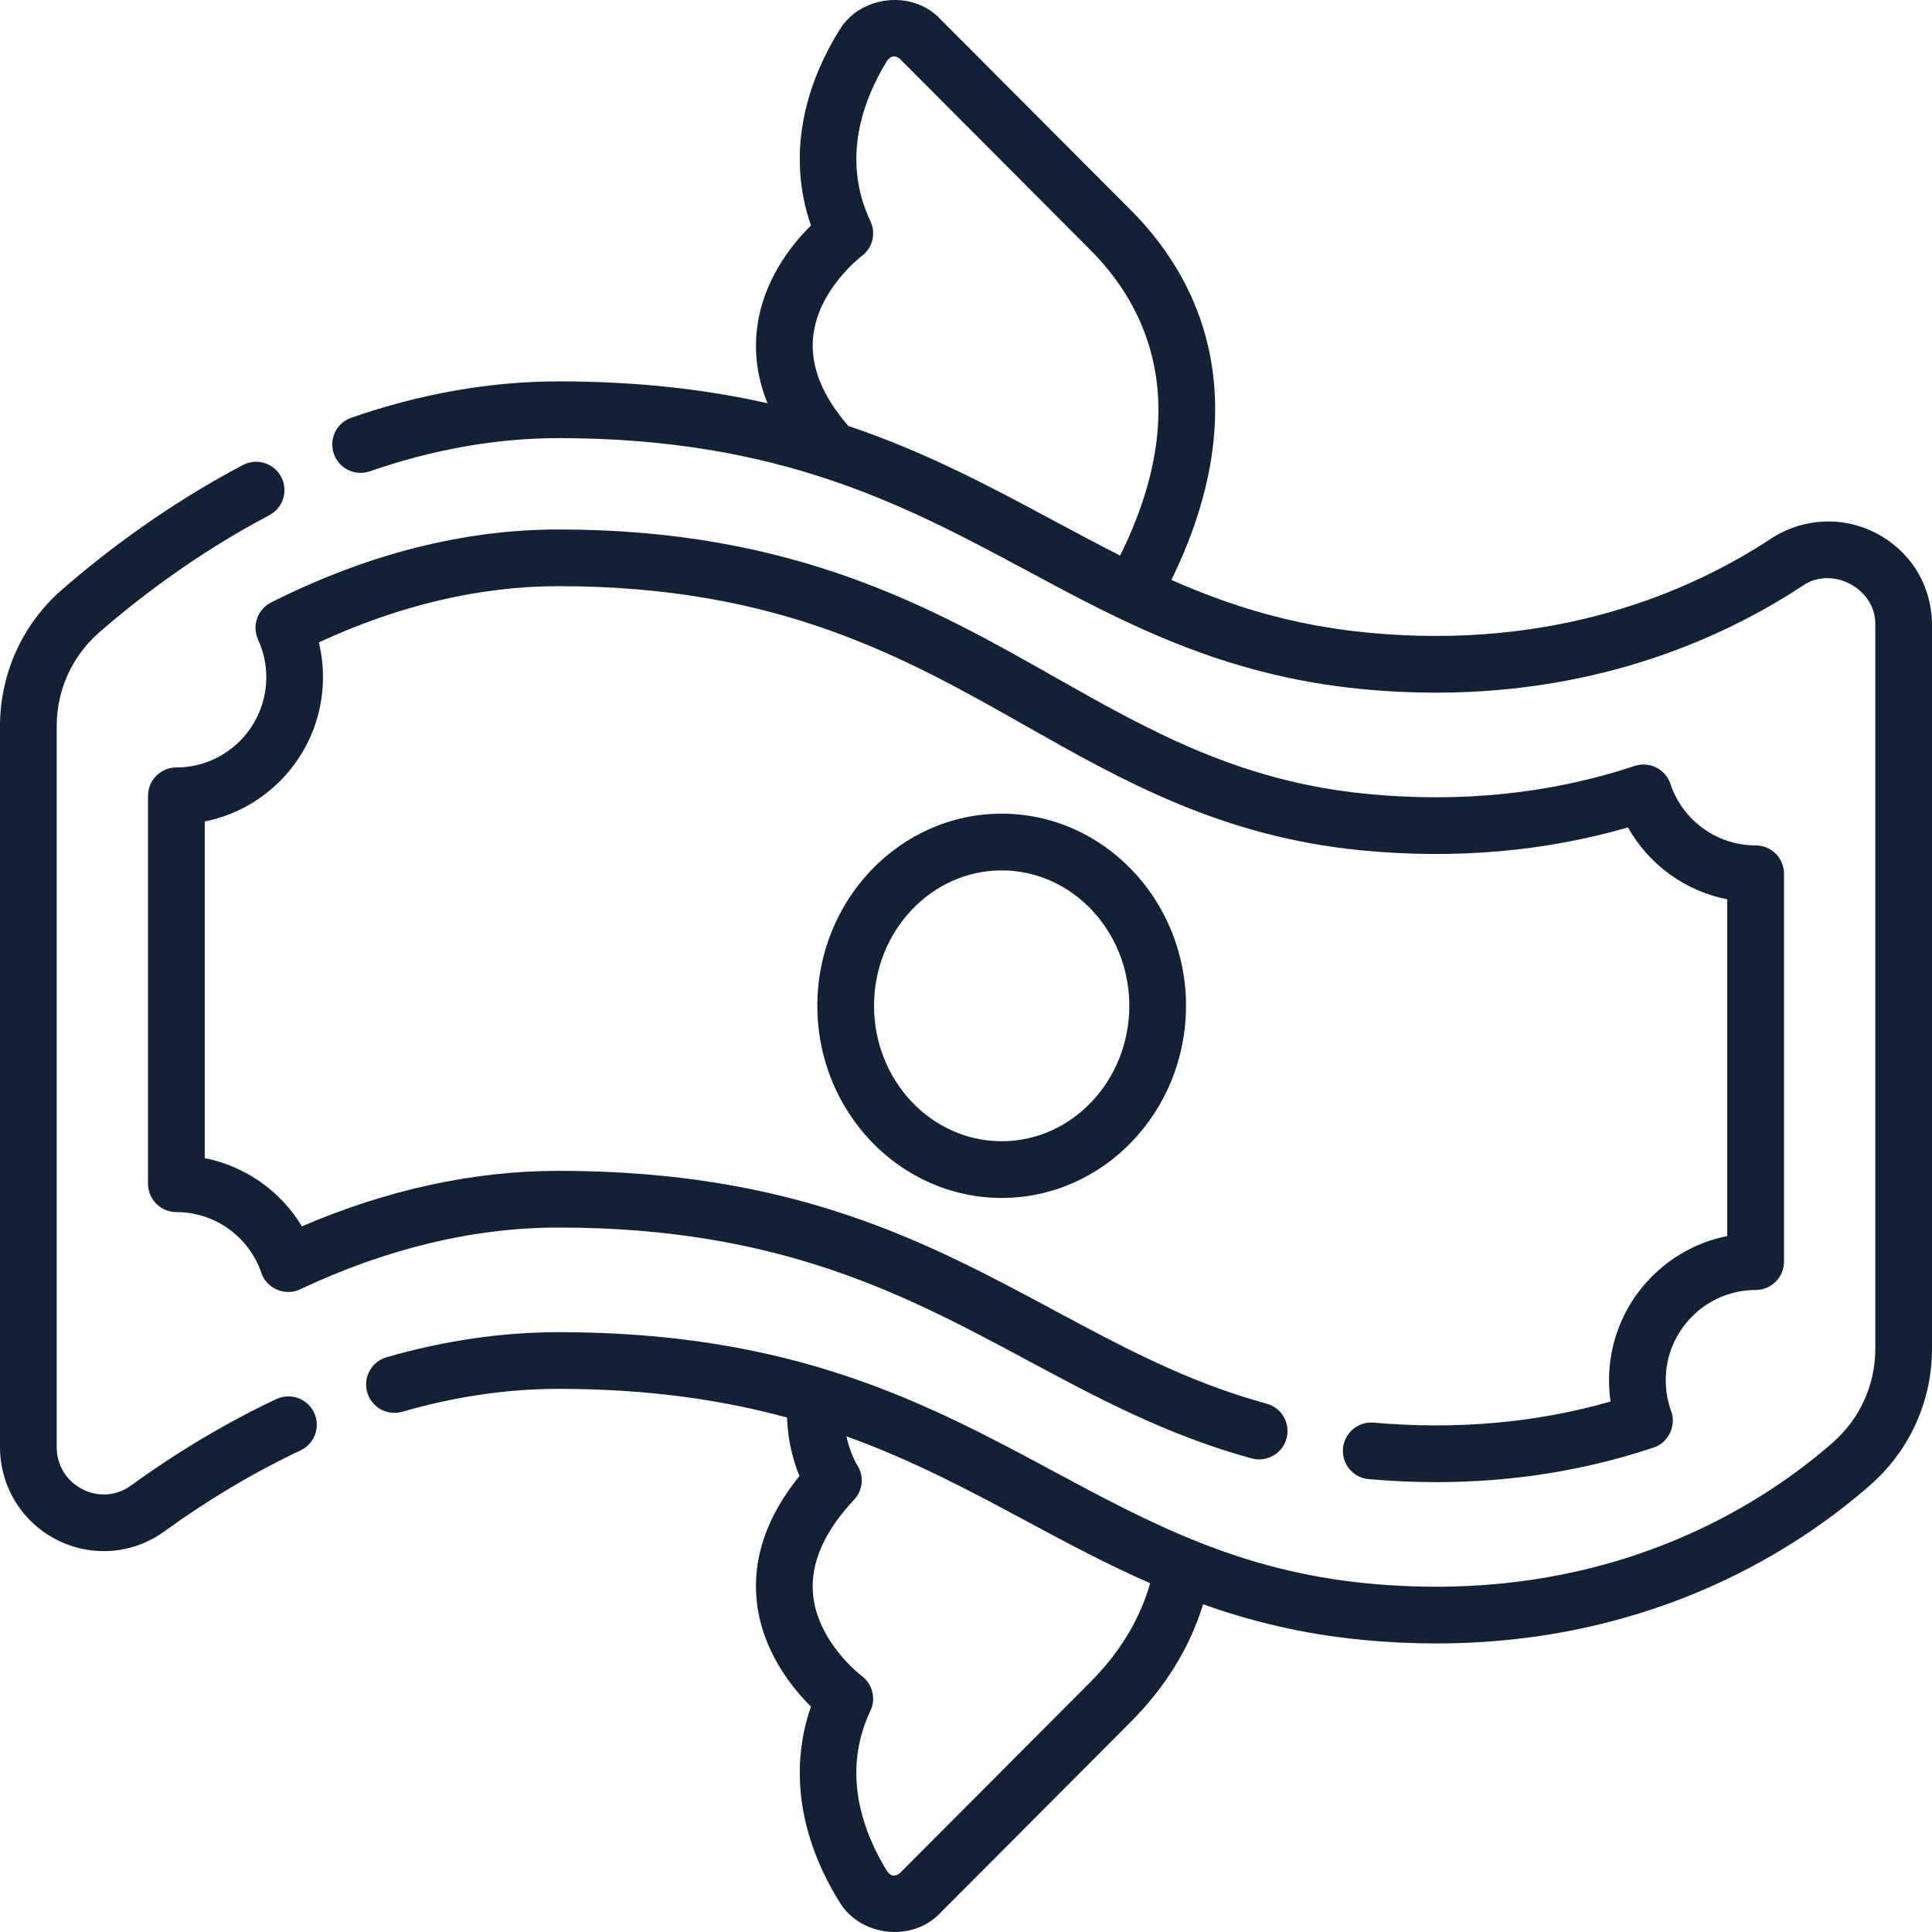 <svg width="40" height="40" viewBox="0 0 40 40" fill="none" xmlns="http://www.w3.org/2000/svg">
<path d="M5.722 28.966C4.701 29.447 3.688 30.049 2.712 30.756C2.413 30.973 2.038 31.001 1.708 30.833C1.374 30.662 1.174 30.336 1.174 29.959V15.029C1.174 14.662 1.252 14.3 1.403 13.967C1.555 13.633 1.776 13.336 2.052 13.095C2.81 12.434 4.037 11.477 5.576 10.667C5.714 10.594 5.817 10.47 5.863 10.321C5.909 10.173 5.894 10.012 5.822 9.874C5.786 9.806 5.737 9.745 5.678 9.696C5.619 9.647 5.55 9.609 5.476 9.587C5.403 9.564 5.325 9.556 5.249 9.563C5.172 9.57 5.097 9.592 5.029 9.628C3.39 10.49 2.086 11.508 1.281 12.21C0.878 12.561 0.556 12.994 0.335 13.48C0.114 13.967 -0 14.495 9.92753e-07 15.029V29.959C9.92753e-07 30.774 0.45 31.509 1.174 31.879C1.891 32.245 2.745 32.182 3.401 31.707C4.318 31.043 5.267 30.479 6.222 30.029C6.363 29.963 6.472 29.843 6.524 29.697C6.577 29.55 6.57 29.389 6.503 29.248C6.471 29.178 6.424 29.116 6.367 29.064C6.31 29.012 6.244 28.972 6.171 28.945C6.099 28.919 6.022 28.908 5.945 28.911C5.868 28.915 5.792 28.934 5.722 28.966ZM38.873 11.055C38.177 10.679 37.331 10.716 36.668 11.152C35.001 12.247 32.197 13.474 28.305 13.097C26.741 12.946 25.452 12.535 24.252 12.007C25.701 9.058 25.409 6.354 23.405 4.343L19.463 0.39C18.884 -0.223 17.795 -0.093 17.372 0.635C16.544 1.974 16.344 3.389 16.79 4.667C16.384 5.069 15.763 5.842 15.665 6.879C15.618 7.375 15.694 7.866 15.891 8.349C14.644 8.067 13.229 7.896 11.565 7.896C10.152 7.896 8.704 8.151 7.263 8.652C7.119 8.705 7.001 8.813 6.935 8.952C6.87 9.091 6.861 9.251 6.912 9.396C6.962 9.541 7.068 9.661 7.206 9.729C7.343 9.798 7.502 9.809 7.649 9.761C8.966 9.303 10.283 9.071 11.565 9.071C16.15 9.071 18.755 10.469 21.275 11.822C23.259 12.887 25.311 13.988 28.192 14.266C28.723 14.318 29.234 14.341 29.728 14.341C33.172 14.341 35.716 13.183 37.312 12.134C37.929 11.697 38.853 12.19 38.826 12.948V27.93C38.826 28.295 38.748 28.656 38.597 28.989C38.447 29.322 38.227 29.618 37.953 29.86C36.478 31.157 33.263 33.261 28.305 32.782C25.659 32.526 23.799 31.528 21.83 30.471C19.183 29.05 16.445 27.581 11.565 27.581C10.395 27.581 9.196 27.756 8.004 28.1C7.854 28.144 7.728 28.244 7.653 28.381C7.577 28.517 7.559 28.678 7.603 28.828C7.624 28.902 7.66 28.971 7.708 29.031C7.756 29.091 7.816 29.141 7.883 29.179C7.951 29.216 8.025 29.239 8.101 29.248C8.178 29.257 8.256 29.25 8.33 29.229C9.416 28.914 10.505 28.755 11.565 28.755C13.425 28.755 14.96 28.985 16.295 29.349C16.311 29.86 16.435 30.276 16.552 30.56C15.882 31.384 15.583 32.242 15.664 33.115C15.761 34.155 16.383 34.93 16.79 35.333C16.344 36.61 16.544 38.026 17.372 39.365C17.796 40.092 18.881 40.223 19.463 39.61L23.405 35.656C24.13 34.929 24.634 34.11 24.909 33.215C25.893 33.565 26.968 33.832 28.192 33.95C28.725 34.002 29.238 34.026 29.734 34.026C34.266 34.026 37.27 32.024 38.728 30.741C39.127 30.39 39.448 29.957 39.667 29.473C39.886 28.988 40 28.462 40 27.93V12.948C40 12.144 39.579 11.436 38.873 11.055ZM23.191 11.502C22.736 11.273 22.286 11.031 21.83 10.787C20.515 10.081 19.177 9.363 17.565 8.819C17.026 8.201 16.78 7.589 16.833 6.997C16.923 5.998 17.831 5.309 17.838 5.304C17.948 5.223 18.026 5.107 18.06 4.975C18.093 4.842 18.08 4.703 18.021 4.579C17.41 3.286 17.874 2.056 18.37 1.252C18.454 1.149 18.531 1.142 18.631 1.219L22.573 5.173C23.735 6.338 24.743 8.366 23.191 11.502ZM22.573 34.827L18.631 38.781C18.532 38.858 18.454 38.851 18.37 38.748C17.874 37.944 17.41 36.714 18.021 35.42C18.079 35.297 18.093 35.158 18.059 35.025C18.026 34.893 17.948 34.777 17.838 34.696C17.828 34.69 16.925 34.001 16.833 33.007C16.774 32.372 17.06 31.714 17.682 31.051C17.868 30.852 17.896 30.556 17.745 30.329C17.743 30.325 17.604 30.102 17.524 29.738C18.918 30.241 20.106 30.878 21.275 31.506C22.092 31.944 22.92 32.389 23.813 32.779C23.6 33.526 23.185 34.214 22.573 34.827Z" fill="#142134"/>
<path d="M36.349 26.708C36.504 26.708 36.654 26.646 36.764 26.536C36.874 26.426 36.936 26.276 36.936 26.121V18.09C36.936 17.934 36.874 17.785 36.764 17.674C36.654 17.564 36.504 17.503 36.349 17.503C35.548 17.503 34.839 16.991 34.584 16.229C34.535 16.082 34.429 15.96 34.29 15.89C34.151 15.821 33.99 15.809 33.842 15.858C32.121 16.431 30.258 16.626 28.305 16.437C25.657 16.181 23.794 15.126 21.823 14.01C19.3 12.581 16.44 10.962 11.565 10.962C9.606 10.962 7.604 11.47 5.613 12.473C5.477 12.541 5.373 12.66 5.323 12.803C5.273 12.947 5.28 13.104 5.343 13.242C5.455 13.486 5.513 13.752 5.513 14.021C5.513 15.051 4.678 15.889 3.652 15.889C3.496 15.889 3.347 15.951 3.236 16.061C3.126 16.171 3.064 16.321 3.064 16.477V24.508C3.064 24.585 3.08 24.661 3.109 24.732C3.139 24.803 3.182 24.868 3.236 24.923C3.291 24.977 3.356 25.021 3.427 25.05C3.498 25.08 3.574 25.095 3.652 25.095C4.445 25.095 5.152 25.6 5.411 26.353C5.514 26.676 5.912 26.845 6.216 26.693C8.015 25.845 9.815 25.415 11.565 25.415C16.15 25.415 18.755 26.814 21.275 28.166C22.695 28.928 24.162 29.716 25.915 30.195C25.99 30.215 26.067 30.221 26.144 30.211C26.22 30.201 26.294 30.176 26.361 30.138C26.428 30.1 26.487 30.049 26.534 29.988C26.581 29.927 26.616 29.857 26.636 29.783C26.657 29.709 26.662 29.631 26.652 29.554C26.643 29.478 26.618 29.404 26.58 29.337C26.542 29.27 26.491 29.211 26.43 29.164C26.369 29.117 26.299 29.082 26.225 29.062C24.6 28.618 23.255 27.896 21.83 27.131C19.183 25.71 16.445 24.241 11.565 24.241C9.816 24.241 8.03 24.627 6.25 25.39C5.809 24.658 5.077 24.143 4.239 23.978V17.007C5.632 16.732 6.687 15.498 6.687 14.021C6.687 13.775 6.658 13.534 6.601 13.3C8.273 12.527 9.94 12.136 11.565 12.136C16.131 12.136 18.73 13.608 21.244 15.032C23.236 16.16 25.295 17.326 28.192 17.606C30.12 17.792 31.972 17.632 33.705 17.131C33.92 17.513 34.215 17.844 34.57 18.101C34.925 18.358 35.331 18.535 35.761 18.62V25.591C34.368 25.866 33.313 27.1 33.313 28.576C33.313 28.725 33.324 28.872 33.345 29.017C31.805 29.458 30.158 29.605 28.441 29.454C28.119 29.426 27.834 29.665 27.805 29.988C27.792 30.143 27.84 30.297 27.94 30.417C28.04 30.536 28.184 30.611 28.339 30.624C28.809 30.666 29.274 30.686 29.734 30.686C31.302 30.686 32.811 30.447 34.233 29.971C34.539 29.875 34.714 29.514 34.599 29.214C34.525 29.01 34.487 28.794 34.487 28.576C34.487 27.546 35.322 26.708 36.349 26.708Z" fill="#142134"/>
<path d="M16.922 20.824C16.922 23.017 18.634 24.802 20.739 24.802C22.843 24.802 24.555 23.017 24.555 20.824C24.555 18.631 22.843 16.846 20.739 16.846C18.634 16.846 16.922 18.631 16.922 20.824ZM23.381 20.824C23.381 22.37 22.196 23.628 20.739 23.628C19.282 23.628 18.096 22.37 18.096 20.824C18.096 19.278 19.282 18.021 20.739 18.021C22.196 18.021 23.381 19.278 23.381 20.824Z" fill="#142134"/>
</svg>
